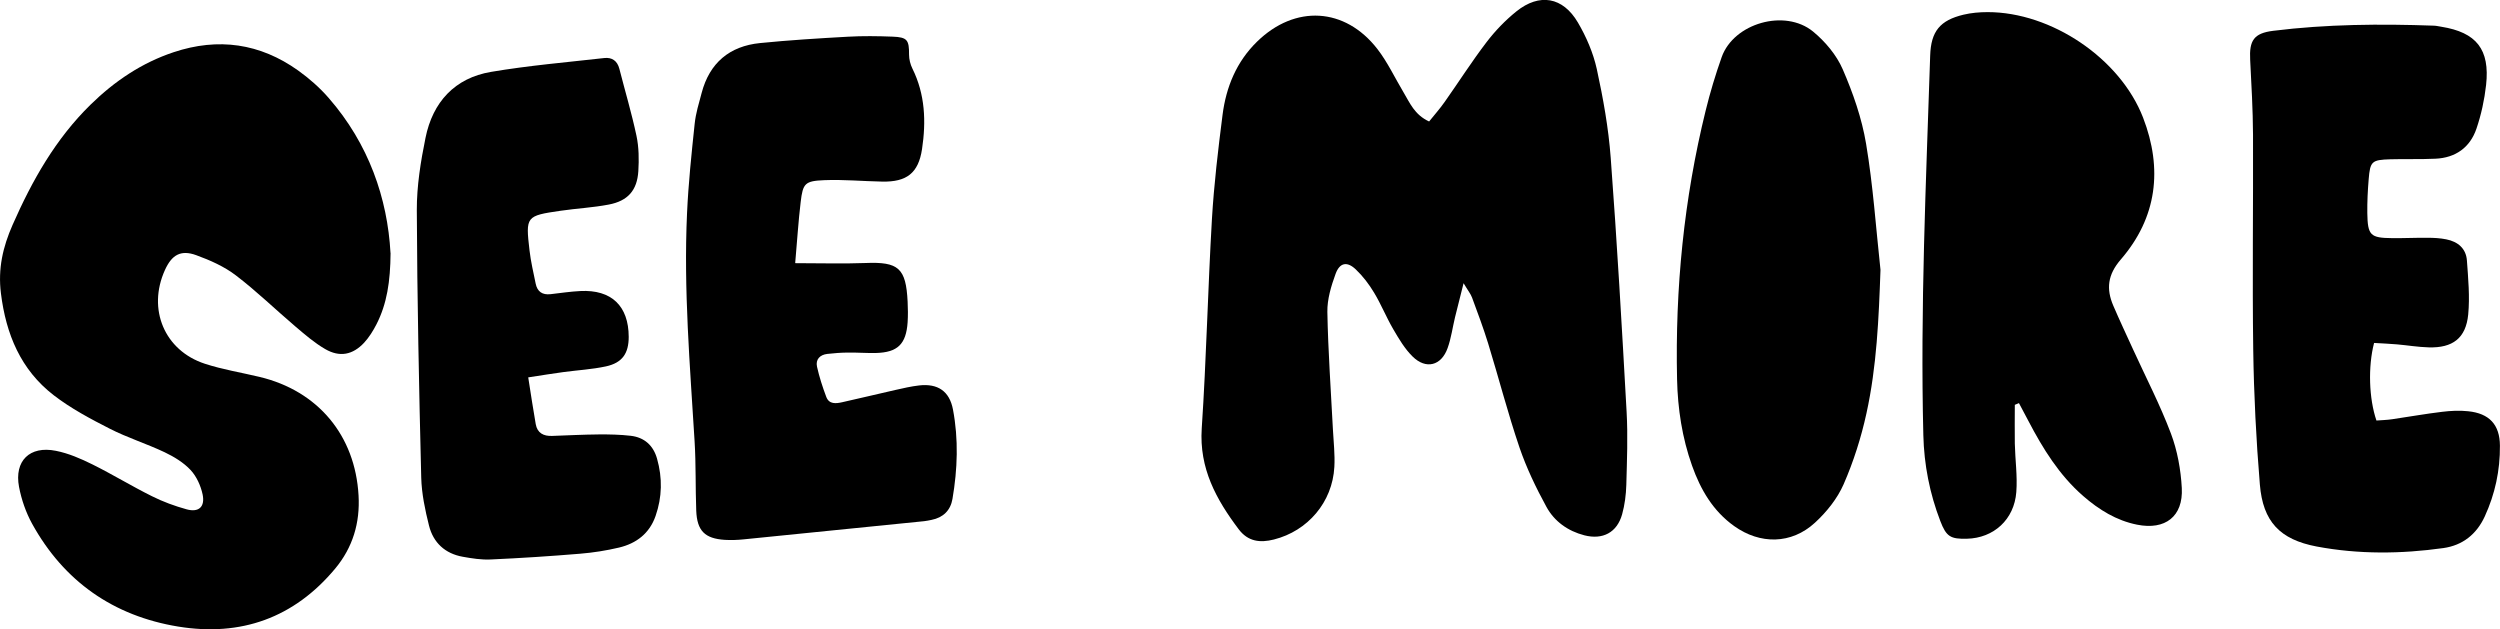 <?xml version="1.0" encoding="UTF-8"?>
<svg id="Layer_1" data-name="Layer 1" xmlns="http://www.w3.org/2000/svg" viewBox="0 0 350.64 88.25">
  <defs>
    <style>
      .cls-1 {
        stroke-width: 0px;
      }
    </style>
  </defs>
  <path class="cls-1" d="M205.27,39.74c-.49,1.93-.85,3.33-1.19,4.74-.35,1.45-.54,2.94-1.04,4.33-.88,2.49-3.04,3.05-4.92,1.19-1.1-1.08-1.92-2.48-2.71-3.83-.97-1.66-1.69-3.47-2.68-5.11-.71-1.19-1.58-2.33-2.58-3.28-1.21-1.15-2.25-.96-2.83.64-.62,1.7-1.18,3.56-1.15,5.33.1,5.51.5,11,.78,16.51.09,1.75.3,3.5.2,5.24-.27,4.93-3.72,8.97-8.48,10.17-1.94.49-3.63.29-4.93-1.43-3.16-4.19-5.56-8.54-5.19-14.15.65-9.78.86-19.59,1.43-29.37.29-4.89.87-9.76,1.49-14.62.5-3.9,1.95-7.44,4.84-10.26,5.32-5.2,12.33-4.83,16.88,1.04,1.43,1.85,2.44,4.03,3.65,6.05.89,1.48,1.54,3.16,3.6,4.11.71-.89,1.5-1.77,2.18-2.74,1.97-2.79,3.8-5.67,5.87-8.38,1.21-1.59,2.64-3.07,4.19-4.32,3.23-2.6,6.52-2.04,8.63,1.56,1.18,2.01,2.15,4.26,2.65,6.53.89,4.09,1.64,8.26,1.95,12.43.89,11.87,1.57,23.76,2.23,35.64.19,3.4.05,6.83-.04,10.24-.04,1.39-.22,2.81-.59,4.14-.72,2.56-2.72,3.6-5.3,2.94-2.32-.6-4.21-1.96-5.32-4-1.46-2.67-2.8-5.46-3.78-8.33-1.63-4.8-2.9-9.73-4.39-14.58-.67-2.17-1.47-4.3-2.26-6.44-.2-.53-.58-.99-1.18-2Z"/>
  <path class="cls-1" d="M54.78,35.47c-.03,4.03-.51,7.13-1.97,10-.47.92-1.04,1.84-1.74,2.6-1.6,1.71-3.42,2.07-5.46.89-1.5-.87-2.84-2.03-4.17-3.16-2.8-2.38-5.44-4.95-8.35-7.17-1.63-1.25-3.62-2.13-5.57-2.84-2.17-.79-3.43-.04-4.39,2.09-2.48,5.48-.07,11.29,5.61,13.14,2.48.81,5.1,1.23,7.65,1.84,8.22,1.96,13.43,8.22,13.9,16.63.22,3.85-.81,7.29-3.27,10.25-5.77,6.93-13.25,9.58-22.03,8.14-9.08-1.49-16.02-6.33-20.49-14.43-.87-1.58-1.49-3.38-1.83-5.16-.69-3.65,1.5-5.8,5.17-5.06,1.77.35,3.5,1.1,5.13,1.91,2.82,1.4,5.51,3.05,8.33,4.45,1.55.78,3.22,1.39,4.89,1.85,1.69.46,2.59-.35,2.23-2.09-.26-1.22-.85-2.53-1.69-3.43-.98-1.05-2.32-1.86-3.64-2.49-2.53-1.2-5.23-2.04-7.71-3.31-2.71-1.38-5.45-2.84-7.85-4.69C2.91,51.86.84,46.88.13,41.14c-.43-3.46.27-6.5,1.64-9.61,2.74-6.22,6.03-12.05,10.93-16.85,3.36-3.29,7.18-5.87,11.66-7.36,6.25-2.08,12.1-1.25,17.46,2.57,1.55,1.11,3.03,2.41,4.28,3.85,5.63,6.45,8.25,14.1,8.67,21.74Z"/>
  <path class="cls-1" d="M282.59,56.79c0,1.81-.03,3.61,0,5.42.05,2.27.38,4.55.21,6.8-.29,3.87-3.18,6.46-6.92,6.55-2.31.06-2.9-.29-3.74-2.48-1.49-3.87-2.28-7.9-2.38-12.04-.44-17.77.38-35.51.96-53.26.11-3.39,1.38-4.93,4.67-5.72,1.09-.26,2.25-.36,3.38-.36,8.93-.01,18.59,6.48,21.81,14.8,2.77,7.18,1.97,14-3.13,19.9-1.84,2.13-2.06,4.11-1.05,6.47.9,2.09,1.86,4.14,2.81,6.21,1.78,3.89,3.76,7.71,5.27,11.71.91,2.41,1.39,5.08,1.53,7.66.21,3.99-2.33,5.93-6.27,5.14-2.91-.58-5.35-2.1-7.56-4.02-3.36-2.93-5.65-6.64-7.69-10.54-.44-.83-.88-1.66-1.32-2.49-.19.08-.38.16-.58.24Z"/>
  <path class="cls-1" d="M332.98,48.1c-.87,3.33-.72,7.82.33,10.88.69-.05,1.45-.07,2.2-.18,2.34-.34,4.67-.76,7.01-1.04,1.21-.15,2.46-.21,3.66-.08,2.95.3,4.43,1.87,4.45,4.83.03,3.45-.68,6.78-2.13,9.93-1.15,2.5-3.11,4.05-5.8,4.43-5.93.83-11.89.89-17.78-.22-5.16-.98-7.53-3.5-7.96-8.69-.52-6.28-.84-12.58-.93-18.88-.14-10.07.01-20.14-.03-30.2-.02-3.5-.22-7-.4-10.49-.14-2.71.51-3.73,3.23-4.07,7.49-.93,15.01-.99,22.54-.72.35.01.69.1,1.04.15,4.92.79,6.83,3.17,6.28,8.17-.23,2.07-.68,4.15-1.35,6.12-.9,2.65-2.94,4.1-5.76,4.22-2.1.1-4.2.02-6.3.08-2.64.08-2.85.28-3.06,2.82-.13,1.57-.21,3.15-.19,4.72.05,3.14.42,3.49,3.48,3.52,1.66.02,3.33-.07,4.99-.05.87,0,1.76.05,2.61.22,1.61.32,2.77,1.27,2.89,2.97.18,2.52.42,5.08.18,7.58-.33,3.32-2.18,4.7-5.54,4.6-1.48-.04-2.96-.29-4.44-.42-1.03-.09-2.06-.13-3.23-.2Z"/>
  <path class="cls-1" d="M111.53,36.91c3.59,0,6.72.1,9.85-.02,4.64-.19,5.69.7,5.92,5.42.05.96.06,1.93,0,2.89-.21,3.07-1.4,4.23-4.45,4.31-1.31.03-2.62-.08-3.94-.06-.96.01-1.92.08-2.88.19-1.03.12-1.66.77-1.44,1.79.32,1.44.78,2.86,1.3,4.24.4,1.06,1.37.94,2.25.74,2.48-.55,4.94-1.15,7.42-1.71,1.11-.25,2.22-.51,3.35-.64,2.62-.3,4.26.8,4.75,3.38.79,4.17.64,8.37-.07,12.53-.27,1.62-1.31,2.63-2.95,2.95-.34.07-.69.14-1.03.18-8.44.86-16.88,1.71-25.32,2.55-.87.09-1.75.12-2.62.07-2.82-.18-3.91-1.27-4.02-4.11-.12-3.23-.03-6.48-.23-9.71-.65-10.66-1.55-21.3-1.06-31.99.19-4.19.63-8.37,1.07-12.54.15-1.47.6-2.91.98-4.34,1.11-4.21,3.91-6.56,8.19-6.99,4.09-.41,8.19-.66,12.3-.89,2.09-.12,4.2-.09,6.3-.01,2.06.08,2.31.47,2.3,2.53,0,.65.18,1.36.47,1.95,1.79,3.61,1.93,7.43,1.35,11.29-.51,3.38-2.16,4.63-5.59,4.56-2.71-.05-5.42-.31-8.12-.2-2.72.11-3,.45-3.31,3.05-.33,2.76-.5,5.54-.77,8.58Z"/>
  <path class="cls-1" d="M74.09,52.95c.39,2.45.69,4.51,1.05,6.54.22,1.25,1.1,1.7,2.3,1.65,2.19-.08,4.37-.19,6.56-.21,1.48-.01,2.98.02,4.45.19,1.93.22,3.19,1.36,3.71,3.23.76,2.69.71,5.37-.21,8.01-.85,2.45-2.69,3.86-5.13,4.44-1.78.42-3.61.71-5.44.86-4.18.35-8.37.62-12.57.81-1.29.06-2.62-.15-3.9-.38-2.48-.44-4.14-1.97-4.74-4.37-.55-2.19-1.03-4.47-1.09-6.72-.31-12.51-.57-25.02-.62-37.53-.01-3.38.54-6.81,1.22-10.14,1.01-5,4.09-8.39,9.2-9.25,5.25-.89,10.58-1.34,15.87-1.94,1.08-.12,1.83.38,2.12,1.51.8,3.13,1.73,6.24,2.4,9.4.34,1.6.36,3.31.26,4.96-.17,2.69-1.47,4.17-4.14,4.68-2.23.43-4.51.54-6.76.87-4.87.71-4.92.77-4.36,5.58.18,1.56.55,3.1.86,4.64.23,1.13.94,1.61,2.09,1.48,1.39-.16,2.78-.37,4.18-.44,4.36-.22,6.77,2.09,6.78,6.43,0,2.32-.9,3.64-3.2,4.14-1.96.42-3.98.53-5.98.8-1.46.2-2.91.43-4.91.74Z"/>
  <path class="cls-1" d="M263.75,37.85c-.24,6.79-.52,13.53-1.97,20.13-.74,3.39-1.81,6.76-3.2,9.94-.88,2.01-2.39,3.9-4.03,5.4-3.3,3.03-7.68,3.07-11.33.46-2.97-2.12-4.71-5.12-5.9-8.47-1.39-3.91-2.01-7.98-2.1-12.1-.28-12.73.96-25.32,4.01-37.7.62-2.53,1.38-5.05,2.25-7.51,1.69-4.74,8.86-6.82,12.82-3.57,1.7,1.4,3.28,3.28,4.15,5.28,1.45,3.34,2.68,6.87,3.28,10.45.98,5.85,1.38,11.79,2.02,17.69Z"/>
</svg>